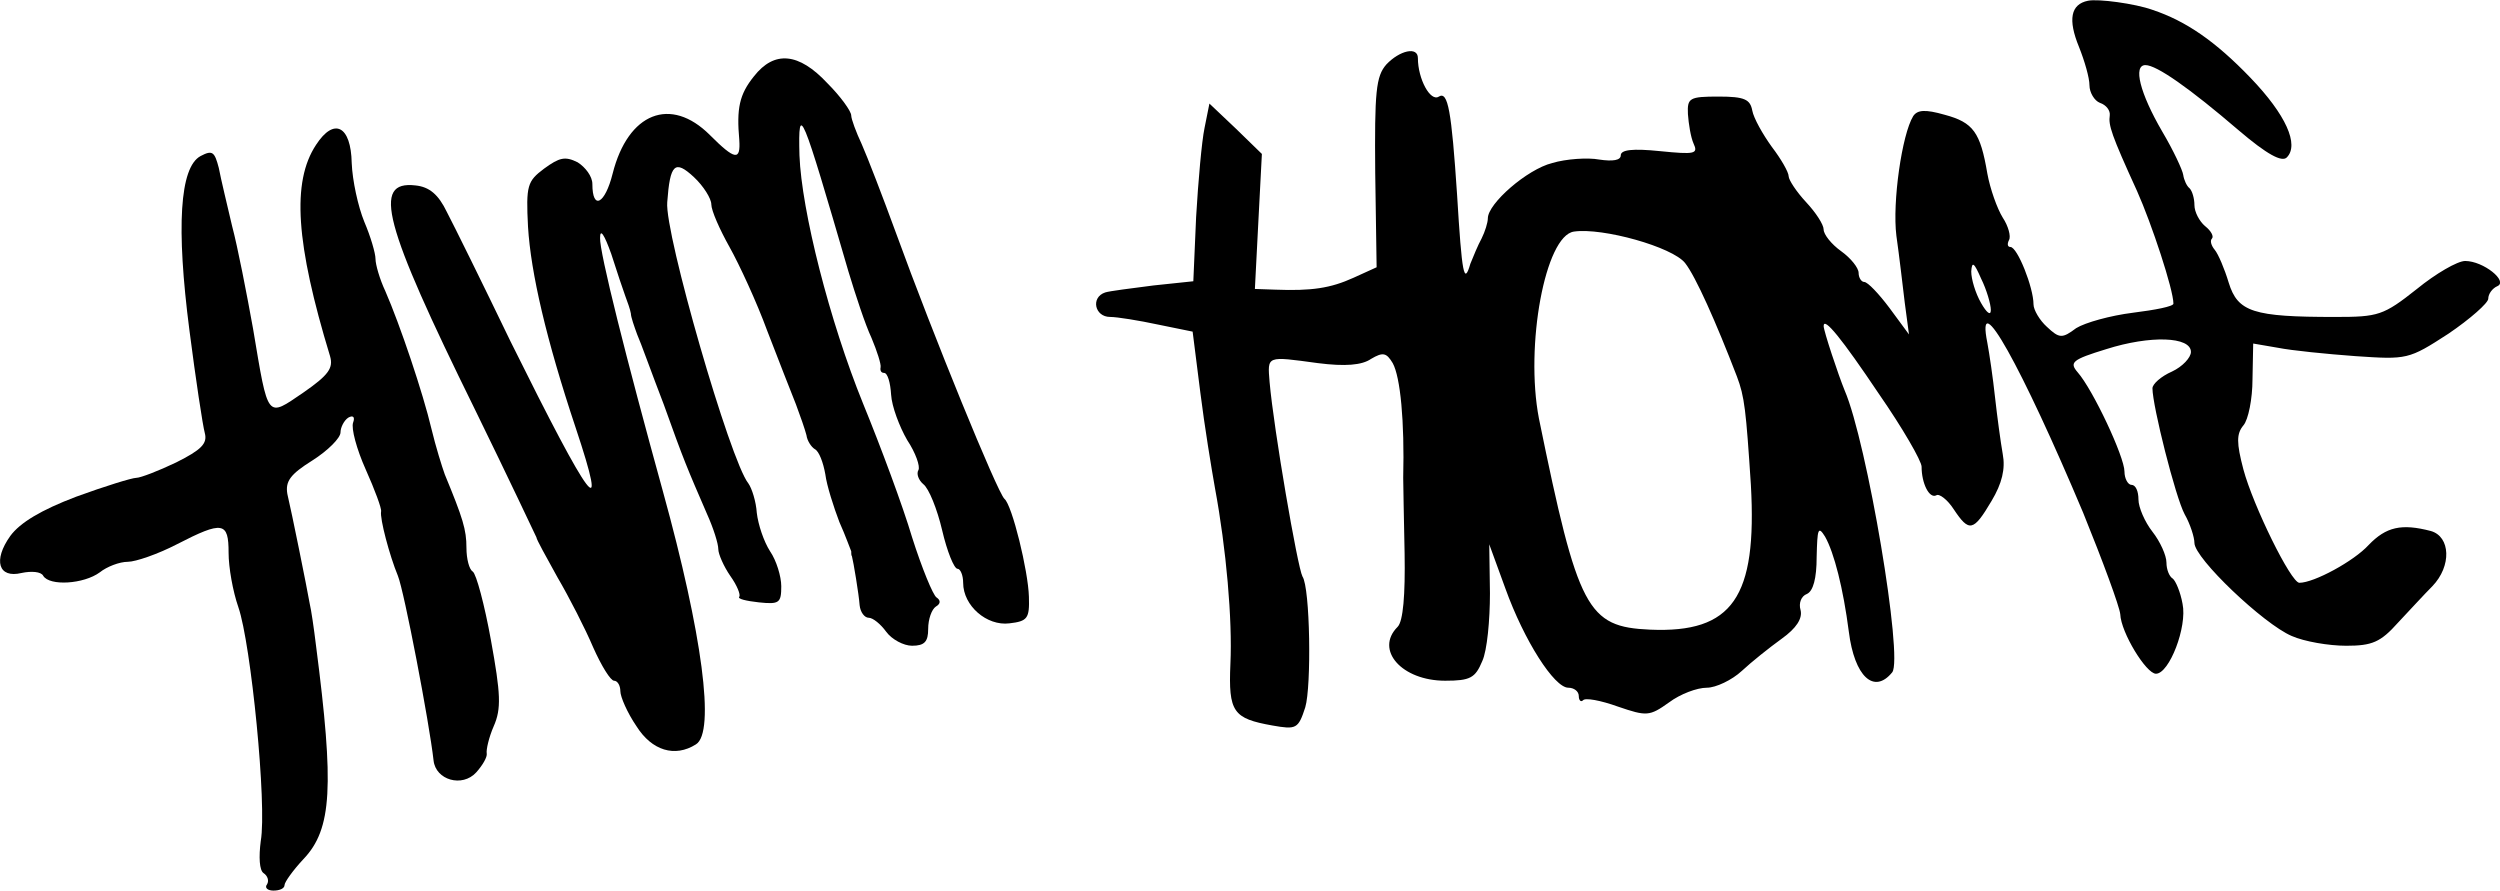 <?xml version="1.0" standalone="no"?>
<!DOCTYPE svg PUBLIC "-//W3C//DTD SVG 20010904//EN"
 "http://www.w3.org/TR/2001/REC-SVG-20010904/DTD/svg10.dtd">
<svg version="1.0" xmlns="http://www.w3.org/2000/svg"
 width="357.358pt" height="127.305pt" viewBox="0 0 357.358 127.305"
 preserveAspectRatio="xMidYMid meet">
<g transform="translate(-14.324,156.305) scale(0.1,-0.1)"
fill="#000000" stroke="none">
<path d="M3128 1562 c-25 -5 -29 -27 -13 -66 8 -20 15 -44 15 -55 0 -10 7 -22
15 -25 9 -3 15 -11 14 -18 -2 -14 2 -27 39 -108 21 -47 52 -141 52 -161 0 -4
-26 -9 -58 -13 -32 -4 -68 -14 -81 -22 -20 -15 -24 -15 -42 2 -10 9 -19 24
-19 32 0 24 -23 82 -33 82 -4 0 -5 4 -2 10 3 5 -1 20 -9 32 -8 13 -18 41 -22
63 -10 59 -20 73 -61 84 -28 8 -39 7 -45 -2 -16 -26 -30 -123 -24 -171 4 -28
9 -71 12 -96 l6 -45 -28 38 c-15 20 -31 37 -36 37 -4 0 -8 6 -8 13 0 7 -11 21
-25 31 -14 10 -25 24 -25 31 0 7 -11 24 -25 39 -14 15 -25 32 -25 37 0 6 -11
25 -24 42 -13 18 -26 41 -28 52 -3 16 -11 20 -48 20 -42 0 -45 -2 -44 -25 1
-14 4 -33 8 -42 7 -15 2 -16 -48 -11 -39 4 -56 2 -56 -6 0 -7 -11 -9 -31 -6
-16 3 -47 1 -67 -5 -36 -9 -92 -58 -92 -79 0 -6 -4 -19 -9 -29 -5 -9 -12 -26
-16 -36 -9 -31 -12 -16 -19 99 -8 120 -13 148 -26 140 -12 -8 -30 25 -30 55 0
17 -26 11 -45 -9 -15 -17 -17 -39 -16 -155 l2 -135 -33 -15 c-33 -15 -60 -19
-112 -17 l-29 1 5 97 5 96 -37 36 -38 36 -7 -35 c-4 -19 -9 -76 -12 -127 l-4
-92 -57 -6 c-31 -4 -63 -8 -69 -10 -21 -7 -15 -35 7 -35 10 0 41 -5 69 -11
l49 -10 11 -87 c6 -48 16 -109 21 -137 16 -86 25 -188 22 -251 -3 -69 4 -78
60 -88 34 -6 37 -5 47 26 9 30 7 171 -4 187 -7 13 -41 210 -47 278 -3 38 -5
37 69 27 39 -5 63 -3 76 6 17 10 22 9 31 -6 11 -20 17 -83 15 -164 0 -8 1 -57
2 -108 1 -59 -2 -97 -10 -105 -33 -33 6 -77 68 -77 36 0 43 4 53 28 7 15 11
59 11 97 l-1 70 23 -63 c27 -75 70 -142 90 -142 8 0 15 -5 15 -12 0 -6 3 -9 6
-6 3 4 25 0 50 -9 41 -14 45 -14 73 6 16 12 40 21 54 21 13 0 36 11 50 24 14
13 39 33 57 46 21 15 30 29 27 41 -3 10 1 20 9 23 9 4 14 22 14 53 1 40 2 45
12 29 13 -23 26 -74 34 -136 8 -64 36 -90 62 -58 16 20 -36 329 -68 403 -9 22
-30 85 -30 92 0 14 26 -18 79 -97 34 -49 61 -96 61 -104 0 -24 11 -46 21 -41
4 3 16 -6 25 -20 22 -33 28 -32 54 12 15 25 20 46 16 67 -3 17 -8 54 -11 81
-3 28 -8 62 -11 78 -17 85 49 -34 137 -243 28 -69 52 -134 53 -145 1 -26 37
-85 51 -85 19 0 45 67 38 100 -3 17 -10 33 -14 36 -5 3 -9 13 -9 23 0 10 -9
30 -20 44 -11 14 -20 35 -20 46 0 12 -4 21 -10 21 -5 0 -10 9 -10 19 0 21 -45
117 -67 142 -12 14 -8 18 41 33 63 20 121 18 121 -4 0 -8 -12 -21 -27 -28 -16
-7 -28 -18 -28 -24 0 -25 33 -156 46 -180 8 -14 14 -33 14 -41 0 -22 99 -116
139 -133 18 -8 53 -14 78 -14 37 0 49 5 74 33 16 17 38 41 49 52 28 29 26 71
-2 79 -42 11 -64 6 -89 -20 -21 -23 -78 -54 -99 -54 -12 0 -66 110 -80 162
-10 38 -10 51 0 63 7 8 13 38 13 66 l1 51 35 -6 c20 -4 70 -9 111 -12 74 -5
76 -5 133 32 31 21 57 44 57 50 0 7 6 15 13 18 16 7 -20 36 -46 36 -11 0 -42
-18 -69 -40 -48 -38 -55 -40 -117 -40 -117 0 -139 7 -152 49 -6 20 -15 41 -20
47 -5 6 -7 13 -4 16 3 3 -1 11 -10 18 -8 7 -15 20 -15 30 0 9 -3 20 -7 24 -4
3 -8 12 -9 19 -1 7 -14 35 -30 62 -32 55 -42 95 -24 95 16 0 63 -33 133 -93
41 -35 62 -46 69 -39 18 18 -1 61 -52 114 -50 52 -92 81 -140 97 -25 9 -78 16
-92 13z m-576 -375 c15 -19 44 -84 74 -162 11 -29 13 -48 20 -155 9 -161 -26
-212 -144 -207 -90 4 -103 28 -159 302 -20 104 9 261 50 267 41 6 141 -22 159
-45z m437 -67 c0 -9 -6 -4 -14 10 -8 14 -14 34 -14 45 1 15 4 13 14 -10 8 -16
14 -37 14 -45z"/>
<path d="M1221 1454 c-21 -26 -25 -46 -21 -91 2 -30 -6 -29 -42 7 -56 56 -117
32 -139 -55 -11 -44 -29 -53 -29 -15 0 11 -10 24 -21 31 -18 9 -26 7 -48 -9
-24 -18 -26 -24 -23 -83 4 -66 26 -161 68 -287 48 -144 23 -111 -93 123 -40
83 -81 166 -91 185 -12 25 -25 36 -45 38 -62 7 -46 -54 85 -320 48 -98 87
-181 88 -183 0 -3 14 -28 30 -57 17 -29 40 -74 51 -100 12 -27 25 -48 30 -48
5 0 9 -7 9 -15 0 -8 10 -31 23 -50 22 -35 55 -45 85 -26 28 17 9 158 -47 361
-53 192 -91 343 -90 363 0 14 6 5 16 -23 8 -25 17 -52 20 -60 3 -8 7 -19 8
-25 0 -5 5 -19 9 -30 5 -11 21 -56 38 -100 29 -81 33 -90 62 -157 9 -20 16
-42 16 -50 0 -7 8 -25 17 -38 10 -14 15 -27 13 -30 -3 -3 10 -6 28 -8 29 -3
32 -1 32 23 0 14 -7 37 -16 50 -9 14 -17 38 -19 55 -1 16 -7 35 -12 42 -26 32
-120 358 -116 402 4 55 11 61 38 36 14 -13 25 -31 25 -39 0 -9 12 -36 26 -61
14 -25 39 -79 54 -120 16 -41 34 -88 41 -105 6 -16 13 -36 15 -44 1 -8 7 -17
12 -20 6 -3 12 -19 15 -36 2 -16 12 -47 20 -68 9 -20 16 -40 17 -42 0 -3 0 -6
1 -7 2 -7 10 -55 11 -70 1 -10 7 -18 13 -18 6 0 17 -9 25 -20 8 -11 25 -20 37
-20 18 0 23 6 23 24 0 14 5 28 11 32 7 4 7 9 1 13 -5 3 -21 42 -35 86 -13 44
-45 130 -70 191 -48 118 -88 276 -91 355 -2 78 3 64 70 -166 10 -33 24 -76 33
-95 8 -19 14 -38 13 -42 -1 -5 1 -8 5 -8 5 0 9 -14 10 -31 1 -17 12 -46 23
-65 12 -18 19 -38 16 -43 -3 -5 0 -14 7 -20 8 -6 20 -36 27 -66 7 -30 17 -55
22 -55 4 0 8 -9 8 -20 0 -33 34 -62 66 -58 26 3 29 7 28 38 -1 37 -24 131 -35
140 -10 9 -102 234 -155 380 -19 52 -41 109 -49 127 -8 17 -15 36 -15 41 0 6
-15 27 -34 46 -41 44 -76 47 -105 10z"/>
<path d="M595 1356 c-35 -53 -29 -141 20 -302 5 -17 -2 -27 -38 -52 -53 -36
-50 -40 -72 91 -9 50 -22 117 -30 147 -7 30 -16 67 -19 83 -6 23 -9 26 -26 17
-30 -16 -35 -102 -16 -249 9 -70 19 -136 22 -147 4 -15 -5 -24 -41 -42 -25
-12 -51 -22 -57 -22 -6 0 -45 -12 -86 -27 -50 -19 -80 -37 -94 -56 -25 -35
-17 -61 16 -53 14 3 28 2 31 -4 9 -15 58 -12 81 5 10 8 28 15 40 15 11 0 43
11 70 25 66 34 74 32 74 -12 0 -21 6 -55 14 -78 18 -52 41 -283 32 -334 -3
-23 -2 -42 4 -46 6 -4 8 -11 5 -16 -4 -5 1 -9 9 -9 9 0 16 3 16 8 0 4 12 21
27 37 41 43 44 104 18 305 -3 25 -7 52 -9 60 -4 23 -26 132 -32 157 -3 18 4
28 36 48 22 14 40 32 40 40 0 7 5 17 11 21 7 4 10 1 7 -7 -3 -8 5 -38 18 -67
13 -29 23 -56 22 -60 -2 -10 12 -63 24 -92 9 -22 45 -210 51 -264 3 -28 41
-39 61 -17 9 10 16 22 15 27 -1 5 3 23 10 39 11 25 10 46 -4 123 -9 50 -21 95
-26 98 -5 3 -9 18 -9 34 0 26 -5 42 -31 105 -4 11 -13 40 -19 65 -12 51 -45
149 -66 197 -8 17 -14 38 -14 46 0 8 -7 32 -16 53 -9 22 -17 59 -18 84 -1 53
-25 66 -51 26z"/>
</g>
</svg>
